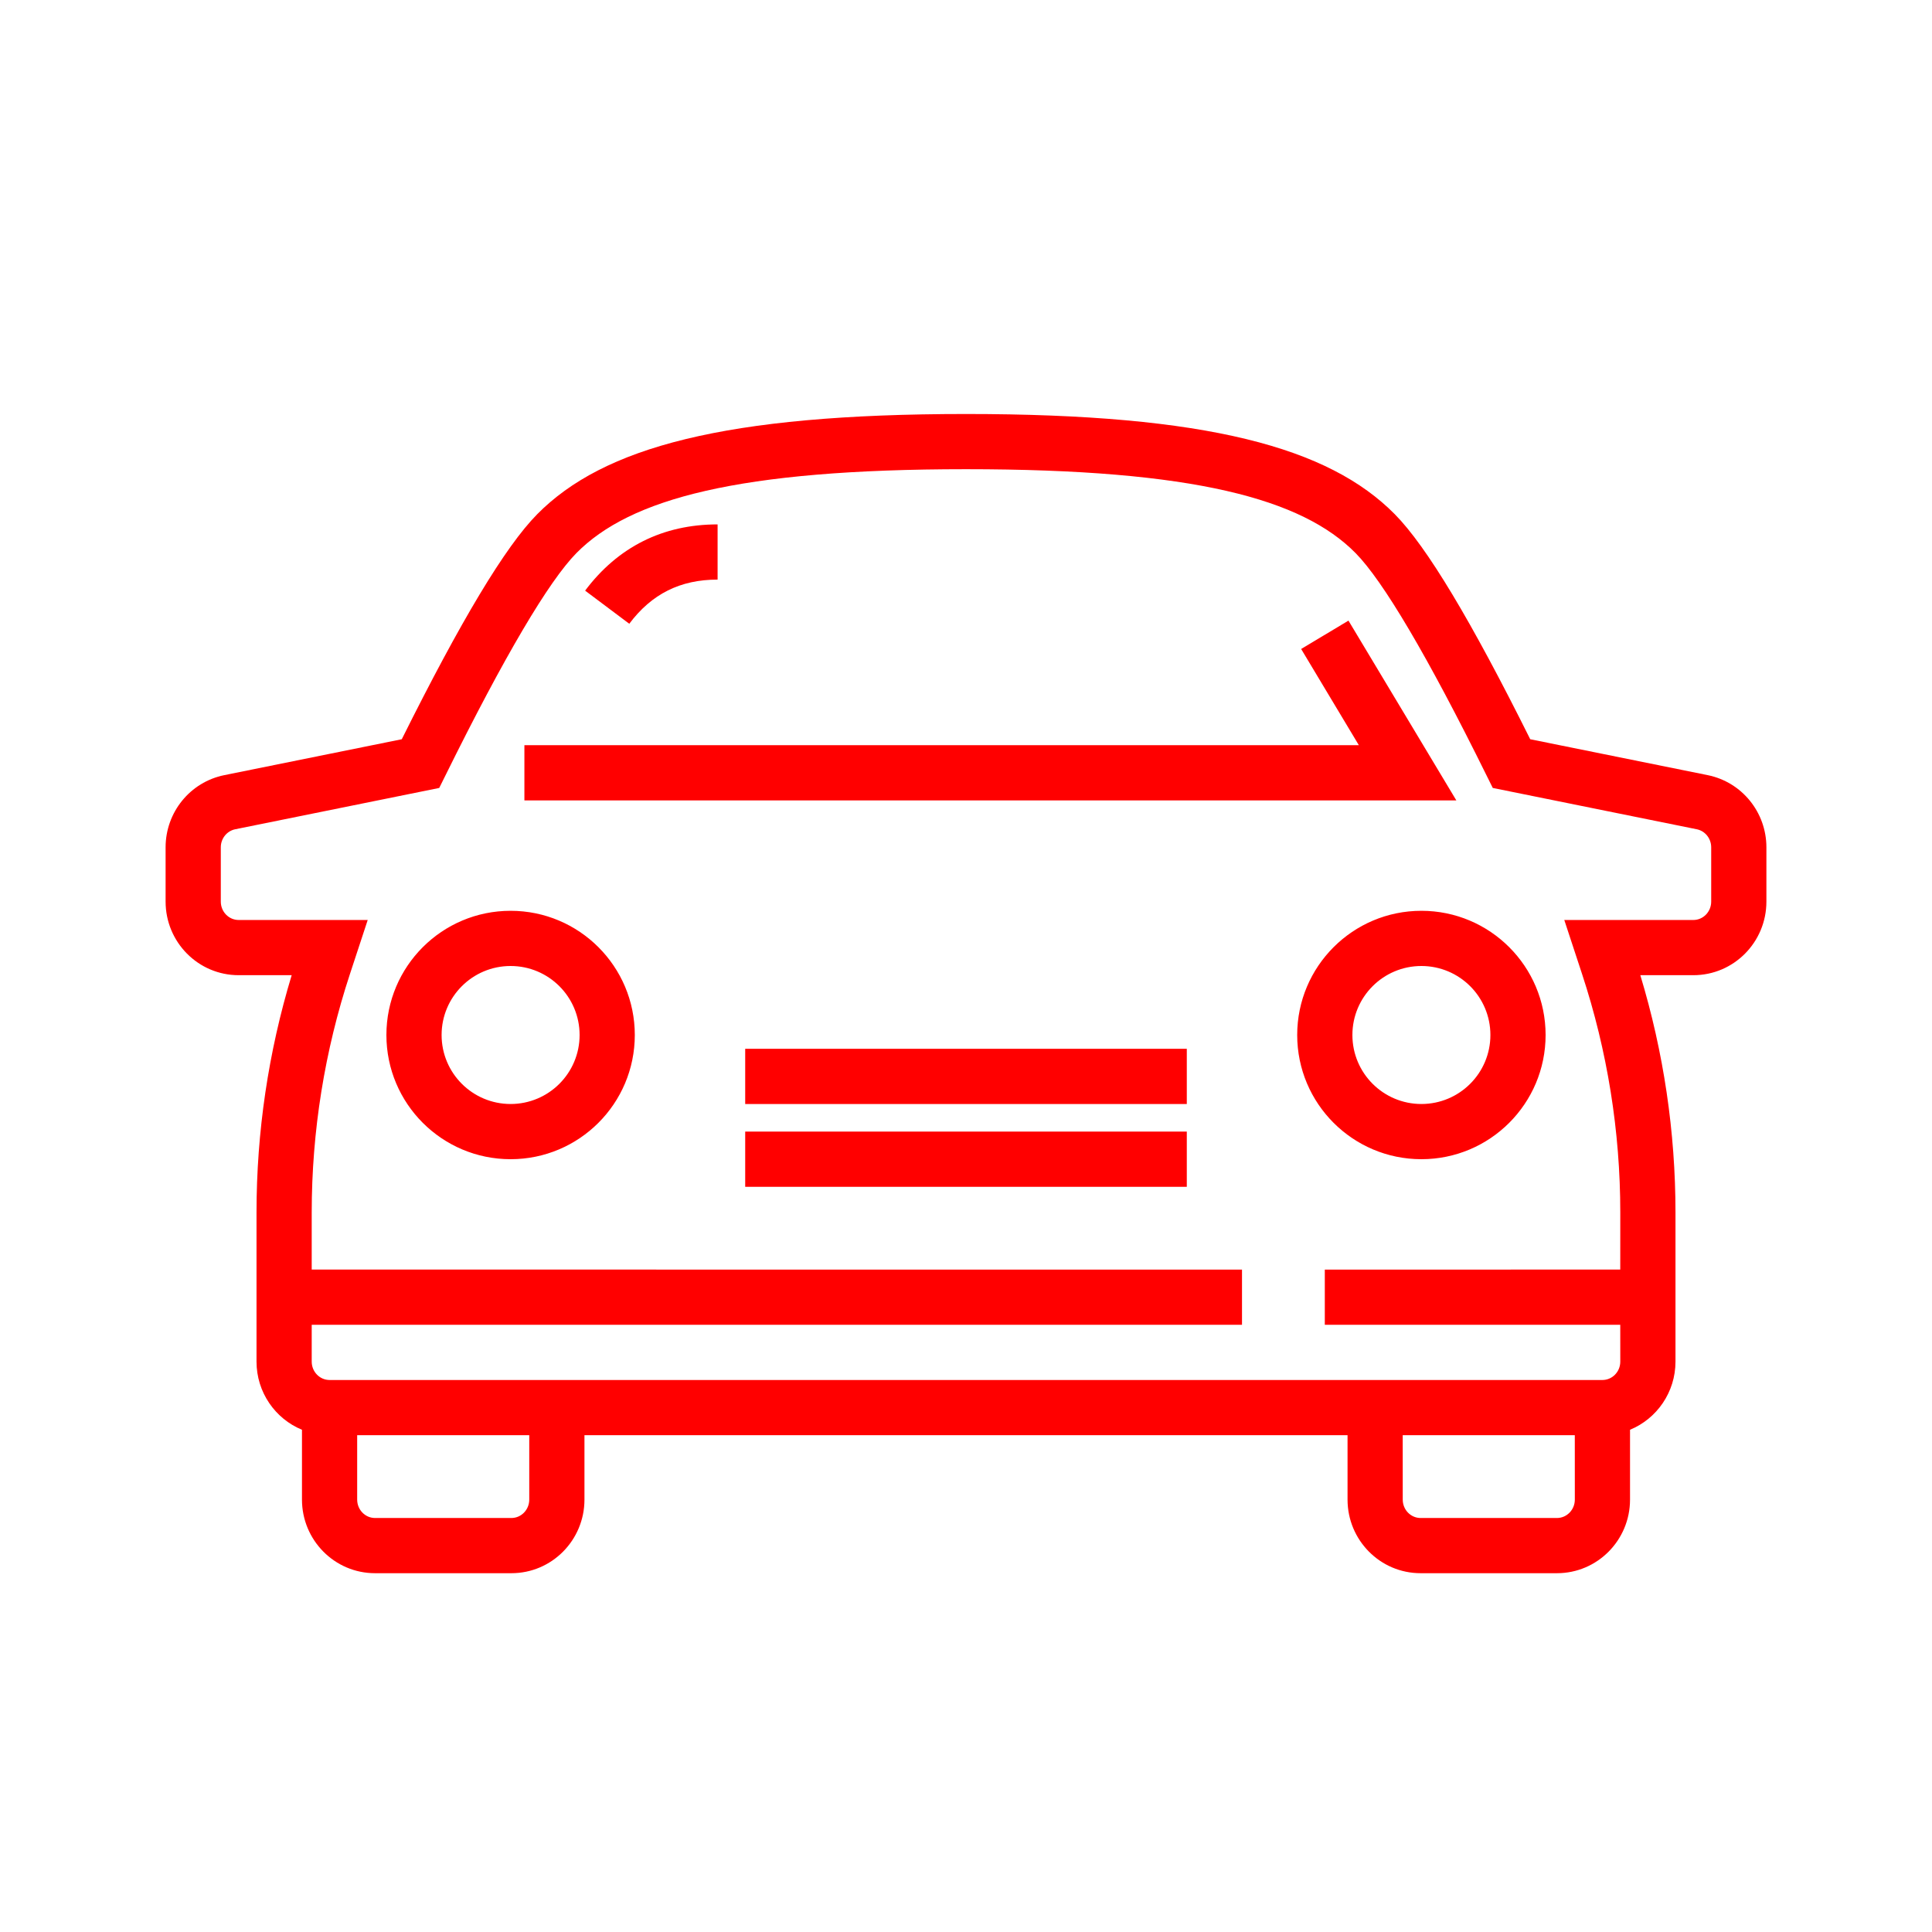 <?xml version="1.0" encoding="UTF-8"?>
<svg width="70px" height="70px" viewBox="0 0 70 70" version="1.1" xmlns="http://www.w3.org/2000/svg" xmlns:xlink="http://www.w3.org/1999/xlink">
    <!-- Generator: Sketch 61 (89581) - https://sketch.com -->
    <title>Icons/70px/car-70</title>
    <desc>Created with Sketch.</desc>
    <g id="Icons/70px/car-70" stroke="none" stroke-width="1" fill="none" fill-rule="evenodd">
        <g>
            <rect id="invisible-70" x="0" y="0" width="70" height="70"></rect>
            <g id="outlines" transform="translate(6, 15)" fill="#FF0000" fill-rule="nonzero">
                <path d="M29,1.0658141e-14 C37.751,1.0658141e-14 42.146,1.213 44.535,3.63 C45.696,4.805 47.307,7.497 49.443,11.784 L55.874,13.085 C57.112,13.336 58,14.431 58,15.7 L58,17.667 C58,19.137 56.818,20.333 55.353,20.333 L53.432,20.333 C54.276,23.118 54.706,26.016 54.706,28.931 L54.706,34.333 C54.706,35.448 54.026,36.405 53.059,36.803 L53.059,39.333 C53.059,40.803 51.876,42 50.412,42 L45.471,42 C44.006,42 42.824,40.803 42.824,39.333 L42.824,37 L15.176,37 L15.176,39.333 C15.176,40.803 13.994,42 12.529,42 L7.588,42 C6.124,42 4.941,40.803 4.941,39.333 L4.941,36.803 C3.974,36.405 3.294,35.448 3.294,34.333 L3.294,28.931 C3.294,26.016 3.724,23.118 4.568,20.333 L2.647,20.333 C1.182,20.333 1.77635684e-14,19.137 1.77635684e-14,17.667 L1.77635684e-14,15.7 C1.77635684e-14,14.431 0.888,13.336 2.126,13.085 L8.557,11.784 C10.693,7.497 12.304,4.805 13.465,3.63 C15.854,1.213 20.249,1.0658141e-14 29,1.0658141e-14 Z M13.176,36.999 L6.941,36.999 L6.941,39.333 C6.941,39.704 7.234,40 7.588,40 L12.529,40 C12.884,40 13.176,39.704 13.176,39.333 L13.176,36.999 Z M51.058,36.999 L44.823,36.999 L44.824,39.333 C44.824,39.704 45.116,40 45.471,40 L50.412,40 C50.766,40 51.059,39.704 51.059,39.333 L51.058,36.999 Z M29,2 C20.732,2 16.822,3.079 14.888,5.036 C13.892,6.044 12.279,8.763 10.132,13.11 L9.914,13.549 L2.522,15.046 C2.221,15.107 2,15.379 2,15.7 L2,17.667 C2,18.037 2.292,18.333 2.647,18.333 L7.323,18.333 L6.681,20.284 C5.762,23.072 5.294,25.992 5.294,28.931 L5.294,30.999 L39,31 L39,33 L5.294,32.999 L5.294,34.333 C5.294,34.704 5.586,35 5.941,35 L52.059,35 C52.414,35 52.706,34.704 52.706,34.333 L52.705,32.999 L42,33 L42,31 L52.705,30.999 L52.706,28.931 C52.706,25.992 52.238,23.072 51.319,20.284 L50.677,18.333 L55.353,18.333 C55.708,18.333 56,18.037 56,17.667 L56,15.7 C56,15.379 55.779,15.107 55.478,15.046 L48.086,13.549 L47.868,13.11 C45.721,8.763 44.108,6.044 43.112,5.036 C41.178,3.079 37.268,2 29,2 Z M37,26 L37,28 L21,28 L21,26 L37,26 Z M12.5,18 C14.985,18 17,20.015 17,22.5 C17,24.985 14.985,27 12.5,27 C10.015,27 8,24.985 8,22.5 C8,20.015 10.015,18 12.5,18 Z M45.5,18 C47.985,18 50,20.015 50,22.5 C50,24.985 47.985,27 45.5,27 C43.015,27 41,24.985 41,22.5 C41,20.015 43.015,18 45.5,18 Z M12.5,20 C11.119,20 10,21.119 10,22.5 C10,23.881 11.119,25 12.5,25 C13.881,25 15,23.881 15,22.5 C15,21.119 13.881,20 12.5,20 Z M45.5,20 C44.119,20 43,21.119 43,22.5 C43,23.881 44.119,25 45.5,25 C46.881,25 48,23.881 48,22.5 C48,21.119 46.881,20 45.5,20 Z M37,23 L37,25 L21,25 L21,23 L37,23 Z M42.857,7.486 L46.766,14 L13,14 L13,12 L43.234,12 L41.143,8.514 L42.857,7.486 Z M20,4 L20,6 C18.648,6 17.611,6.518 16.8,7.6 L15.2,6.4 C16.389,4.815 18.019,4 20,4 Z" id="Combined-Shape"></path>
            </g>
        </g>
    </g>
</svg>